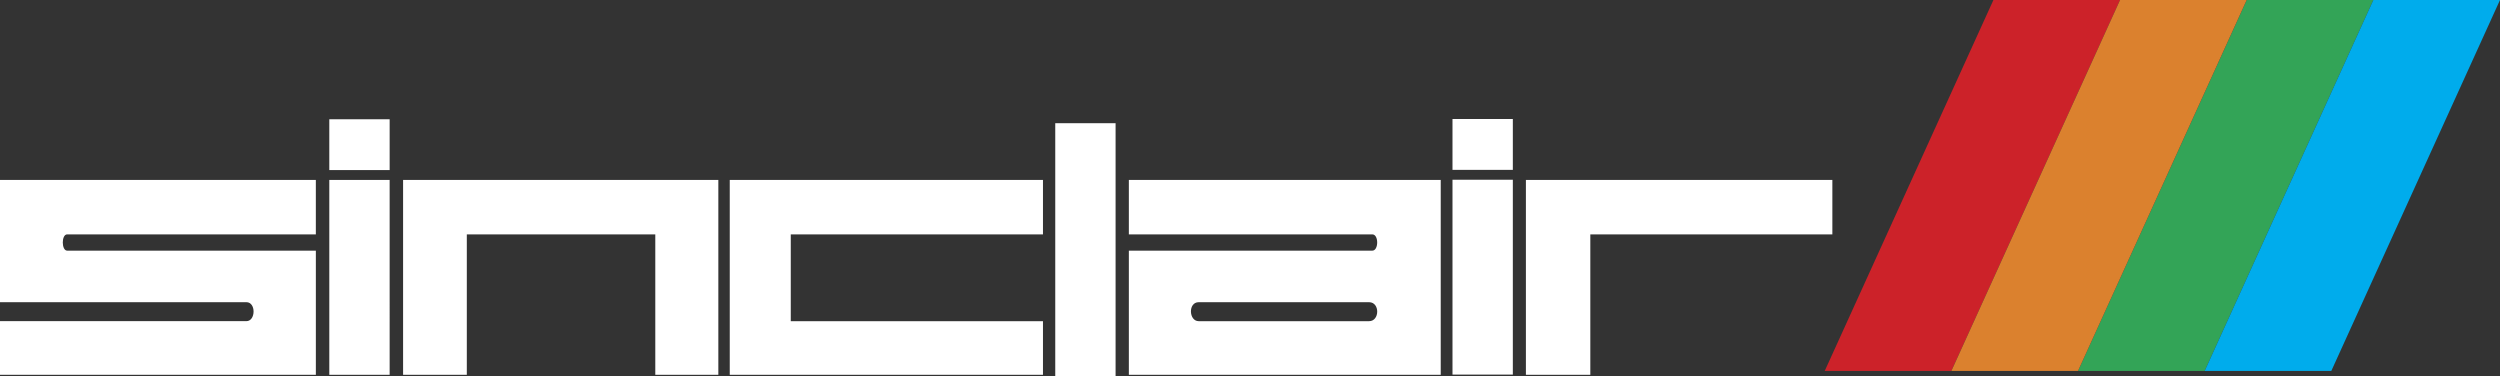 <?xml version="1.0" encoding="UTF-8" standalone="no"?>
<svg
   width="2426.487"
   height="364.995"
   viewBox="0 0 187.088 28.142"
   version="1.1"
   id="svg7"
   sodipodi:docname="sinclairlogo.svg"
   inkscape:version="1.3.2 (091e20e, 2023-11-25, custom)"
   inkscape:export-filename="sinclairlogo.png"
   inkscape:export-xdpi="7.912673"
   inkscape:export-ydpi="7.912673"
   xmlns:inkscape="http://www.inkscape.org/namespaces/inkscape"
   xmlns:sodipodi="http://sodipodi.sourceforge.net/DTD/sodipodi-0.dtd"
   xmlns="http://www.w3.org/2000/svg"
   xmlns:svg="http://www.w3.org/2000/svg">
  <rect x="0" y="0" width="187.088" height="28.142" fill="#333333" stroke="none"/>
  <defs
     id="defs7" />
  <sodipodi:namedview
     id="namedview7"
     pagecolor="#ffffff"
     bordercolor="#000000"
     borderopacity="0.25"
     inkscape:showpageshadow="2"
     inkscape:pageopacity="0.0"
     inkscape:pagecheckerboard="true"
     inkscape:deskcolor="#d1d1d1"
     inkscape:zoom="0.4692"
     inkscape:cx="799.23274"
     inkscape:cy="5.3282182"
     inkscape:window-width="2560"
     inkscape:window-height="1369"
     inkscape:window-x="2552"
     inkscape:window-y="-8"
     inkscape:window-maximized="1"
     inkscape:current-layer="g7" />
  <g
     id="g7">
    <path
       fill="#cc2229"
       d="m 136.553,27.761 h 9.476 L 158.654,0 h -9.476 z"
       id="path2"
       style="clip-rule:evenodd;fill-rule:evenodd" />
    <path
       fill="#33a457"
       d="m 155.508,27.761 h 9.478 L 177.609,0 h -9.476 z"
       id="path3"
       style="clip-rule:evenodd;fill-rule:evenodd" />
    <path
       fill="#db812e"
       d="m 146.031,27.761 h 9.477 L 168.131,0 h -9.477 z"
       id="path4"
       style="clip-rule:evenodd;fill-rule:evenodd" />
    <path
       fill="#00acec"
       d="m 164.986,27.761 h 9.477 L 187.088,0 h -9.479 z"
       id="path5"
       style="clip-rule:evenodd;fill-rule:evenodd" />
    <path
       d="M 0,13.465 H 23.636 V 17.54 H 5.025 c -0.439,0 -0.43,1.217 0,1.217 h 18.612 v 9.291 H 0 v -4.014 h 18.438 c 0.703,0 0.732,-1.42 0,-1.42 H 0 Z M 78.97,9.22 v 18.922 h 4.515 V 9.22 Z m 29.727,4.229 v 14.582 h 4.516 V 13.449 Z m 0,-4.542 h 4.516 v 3.806 h -4.516 z M 30.165,28.048 V 13.465 H 53.757 V 28.048 H 49.039 V 17.541 H 34.934 V 28.048 Z M 54.611,13.465 h 23.44 v 4.076 H 59.177 v 6.494 h 18.874 v 4.013 h -23.44 z m 29.867,0 h 23.339 V 28.048 H 84.478 V 18.757 H 102.7 c 0.479,0 0.486,-1.217 0,-1.217 H 84.478 Z m 5.227,9.15 c -0.809,0 -0.741,1.42 0,1.42 h 12.75 c 0.803,0 0.82,-1.42 0,-1.42 z m 24.486,-9.15 h 22.934 v 4.076 h -18.113 v 10.507 h -4.821 z m -89.548,0 v 14.583 h 4.516 V 13.465 Z m 0,-4.541 h 4.516 v 3.805 h -4.516 z"
       id="path6"
       style="clip-rule:evenodd;fill-rule:evenodd;fill:#ffffff;fill-opacity:1" />
  </g>
</svg>
